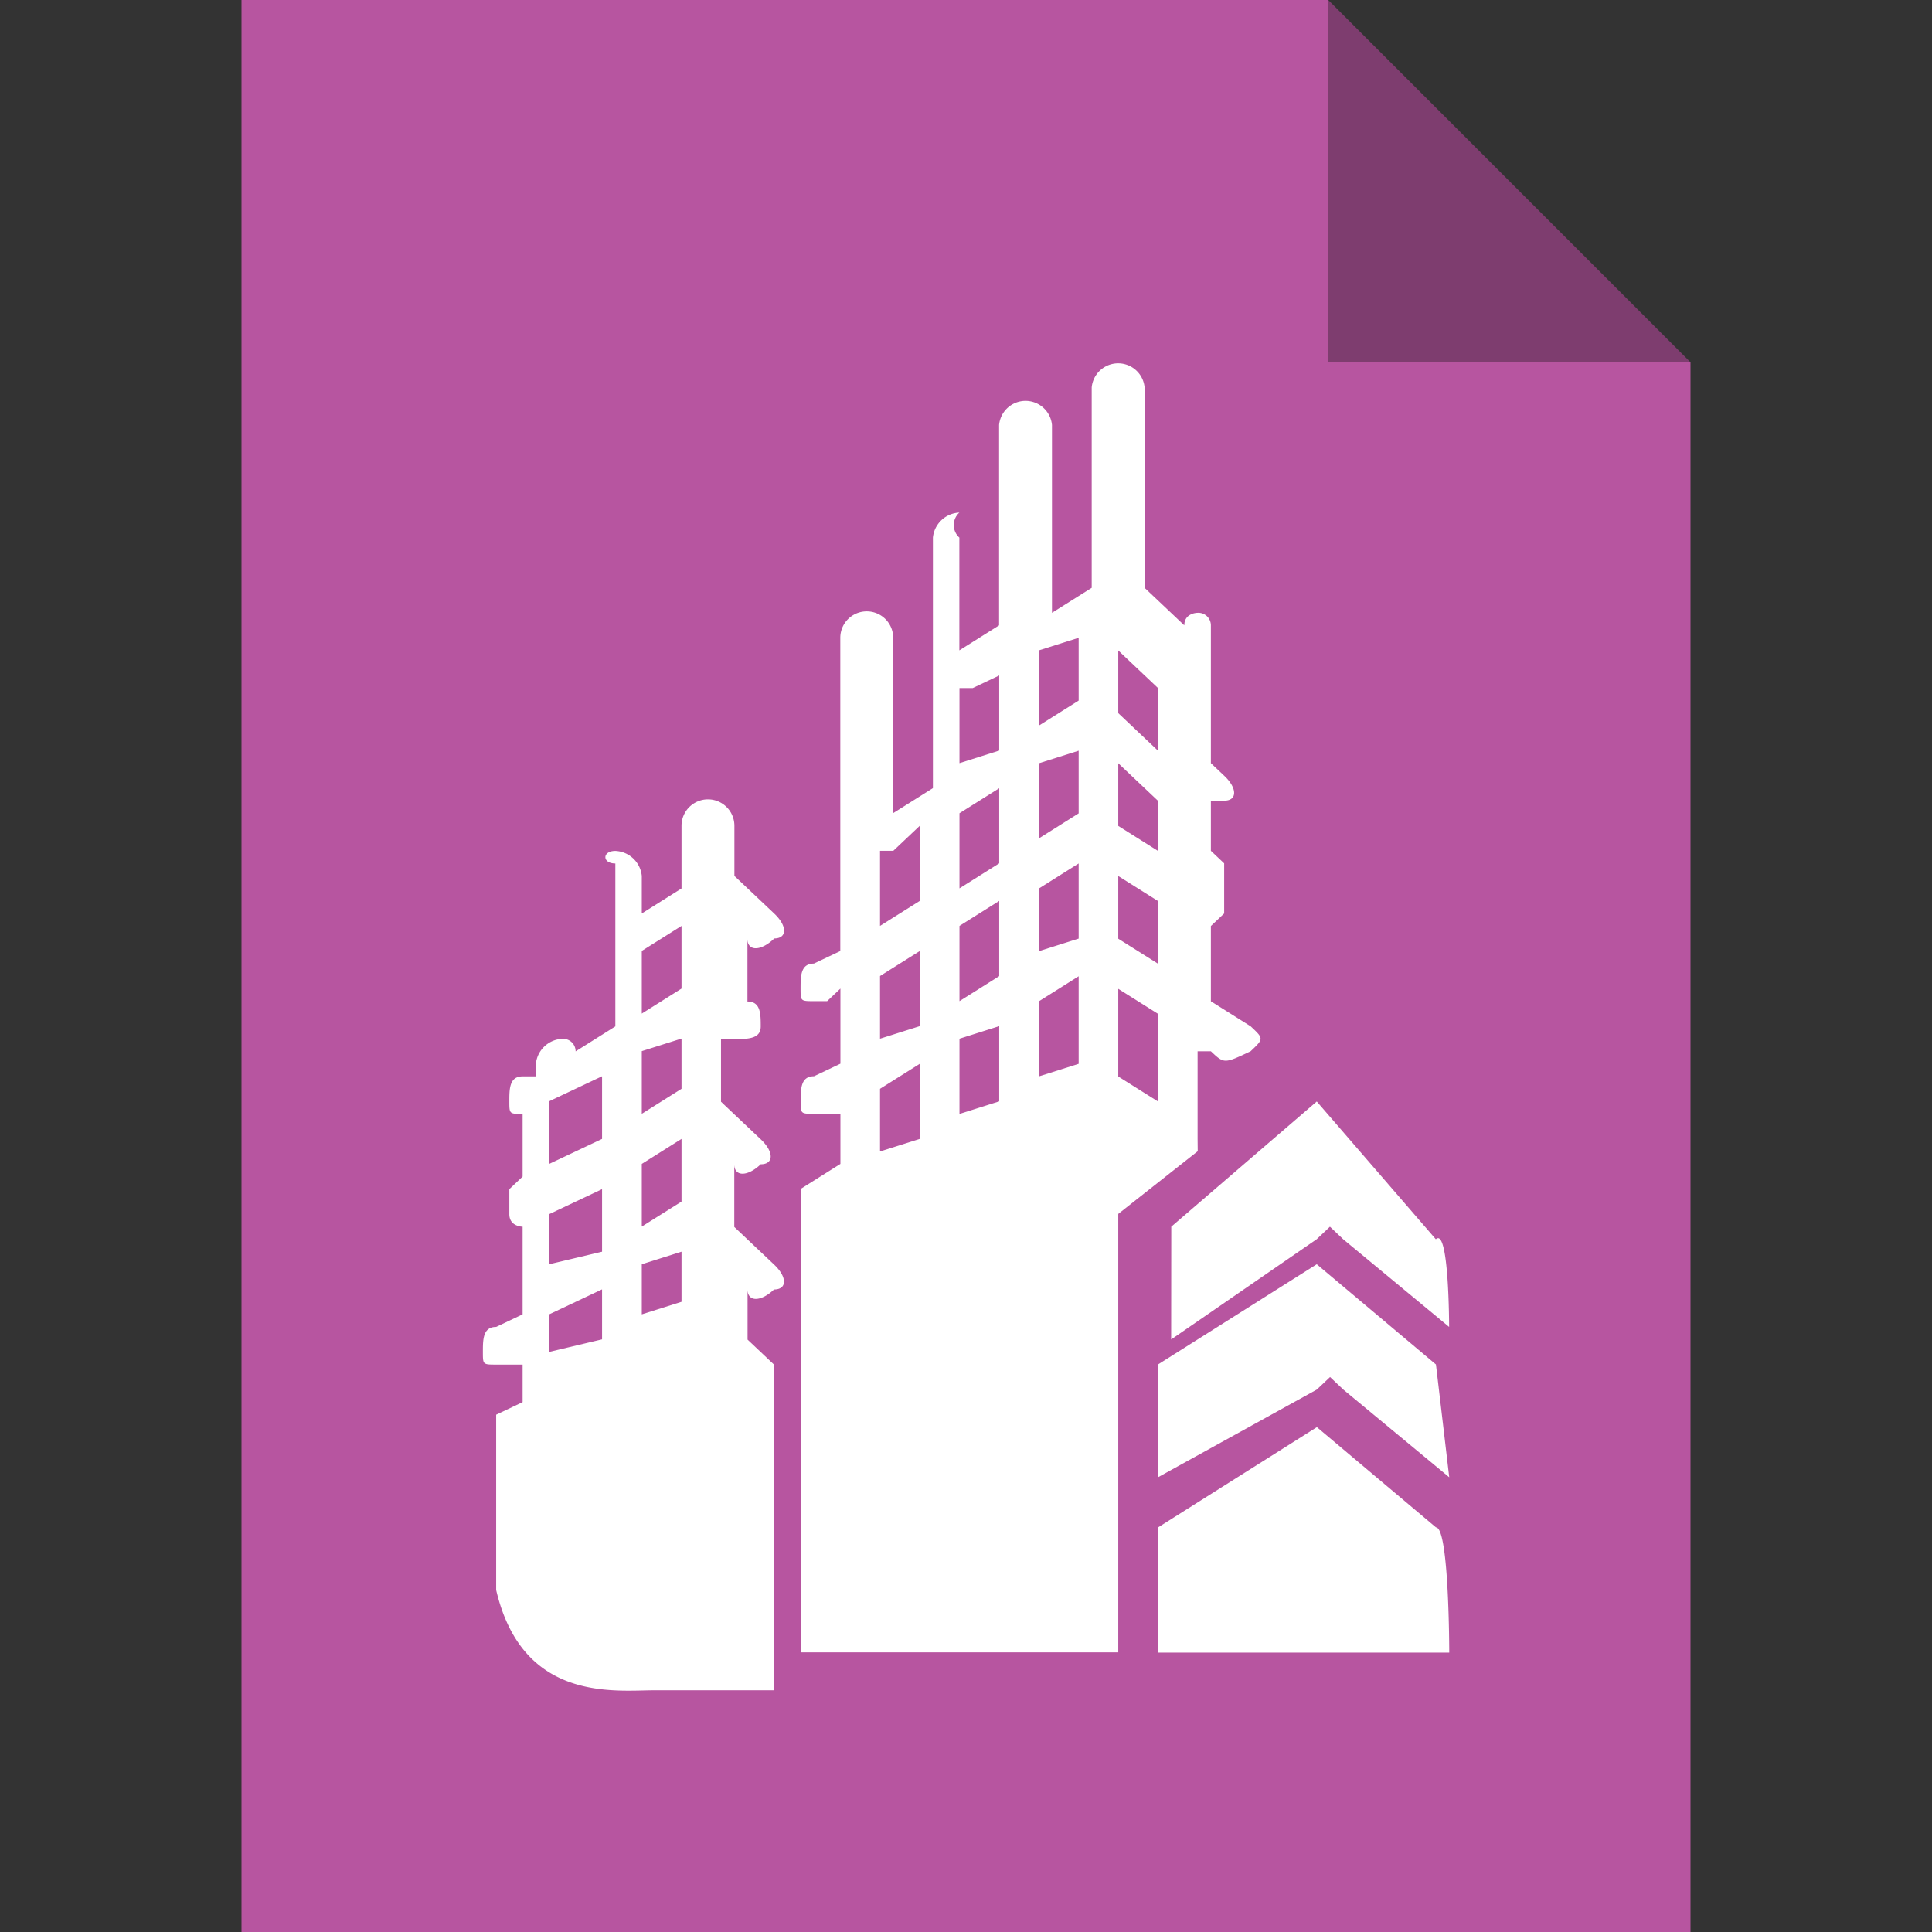 <svg viewBox="0 0 16 16" xmlns="http://www.w3.org/2000/svg"><rect x="0" y="0" width="16" height="16" fill="#333333" stroke="none"/><path d="m11 3v-3h-9v16h12v-13z" fill="#b755a0"/><path d="m6.411 7.772c.11 0 .11-.104 0-.207l-.329-.311v-.415a.219.219 0 0 0 -.438 0v.519l-.329.207v-.311a.23.23 0 0 0 -.219-.207c-.11 0-.11.104 0 .104v1.349l-.329.207a.104.104 0 0 0 -.11-.104.23.23 0 0 0 -.219.207v.104h-.11c-.11 0-.11.104-.11.207s0 .104.11.104v.519l-.11.104v.207c0 .104.11.104.11.104v.726l-.219.104c-.11 0-.11.104-.11.208s0 .104.11.104h.219v.311l-.219.104v1.452c.219.934.986.83 1.315.83h.986v-2.697l-.219-.207v-.415c0 .104.11.104.219 0 .11 0 .11-.104 0-.207l-.329-.311v-.519c0 .104.11.104.219 0 .11 0 .11-.104 0-.207l-.329-.311v-.519h.11c.11 0 .219 0 .219-.104s0-.207-.11-.207v-.519c-0.0.104.11.104.219 0zm-1.425 3.32-.438.104v-.311l.438-.207zm0-.726-.438.104v-.415l.438-.207zm0-.934-.438.207v-.519l.438-.207zm.658 1.349-.329.104v-.415l.329-.104zm0-.83-.329.207v-.519l.329-.207zm0-.934-.329.207v-.519l.329-.104zm0-.83-.329.207v-.519l.329-.207zm4.274 1.245v-.726h.11c.11.104.11.104.329 0 .11-.104.11-.104 0-.207l-.329-.207v-.623l.11-.104v-.415l-.11-.104v-.415h.11c.11 0 .11-.104 0-.207l-.11-.104v-1.141a.104.104 0 0 0 -.11-.104s-.11 0-.11.104l-.329-.311v-1.66a.22.22 0 0 0 -.438 0v1.66l-.329.207v-1.556a.22.22 0 0 0 -.438 0v1.66l-.329.207v-.934a.139.139 0 0 1 0-.207.23.23 0 0 0 -.219.207v2.075l-.329.207v-1.452a.219.219 0 0 0 -.438 0v2.594l-.219.104c-.11 0-.11.104-.11.207s0 .104.11.104h.11l.11-.104v.622l-.219.104c-.11 0-.11.104-.11.207s0 .104.11.104h.219v.415l-.329.207v3.838h2.63v-3.631l.658-.519zm-2.301 0-.329.104v-.519l.329-.207zm0-.934-.329.104v-.519l.329-.207zm0-1.037-.329.207v-.622h.11l.219-.207zm.658 1.66-.329.104v-.623l.329-.104zm0-1.037-.329.207v-.623l.329-.207zm0-.934-.329.207v-.622l.329-.207zm0-.934-.329.104v-.622h.11l.219-.104zm.658 2.594-.329.104v-.622l.329-.207zm0-1.037-.329.104v-.519l.329-.207zm0-1.037-.329.207v-.622l.329-.104zm0-.934-.329.207v-.623l.329-.104zm.657 3.32-.329-.207v-.726l.329.207zm0-1.141-.329-.207v-.519l.329.207zm0-.934-.329-.207v-.519l.329.311zm0-.83-.329-.311v-.519l.329.311zm.11 3.942 1.205-1.037.986 1.141c.11-.104.11.726.11.726l-.877-.726-.11-.104-.11.104-1.205.83zm2.192 1.141.11.934-.877-.726-.11-.104-.11.104-1.315.726v-.934l1.315-.83zm0 1.349c.11 0 .11 1.037.11 1.037h-2.411v-1.037l1.315-.83z" fill="#fff"/><path d="m11 0 3 3h-3z" fill="#7e3d6f"/></svg>